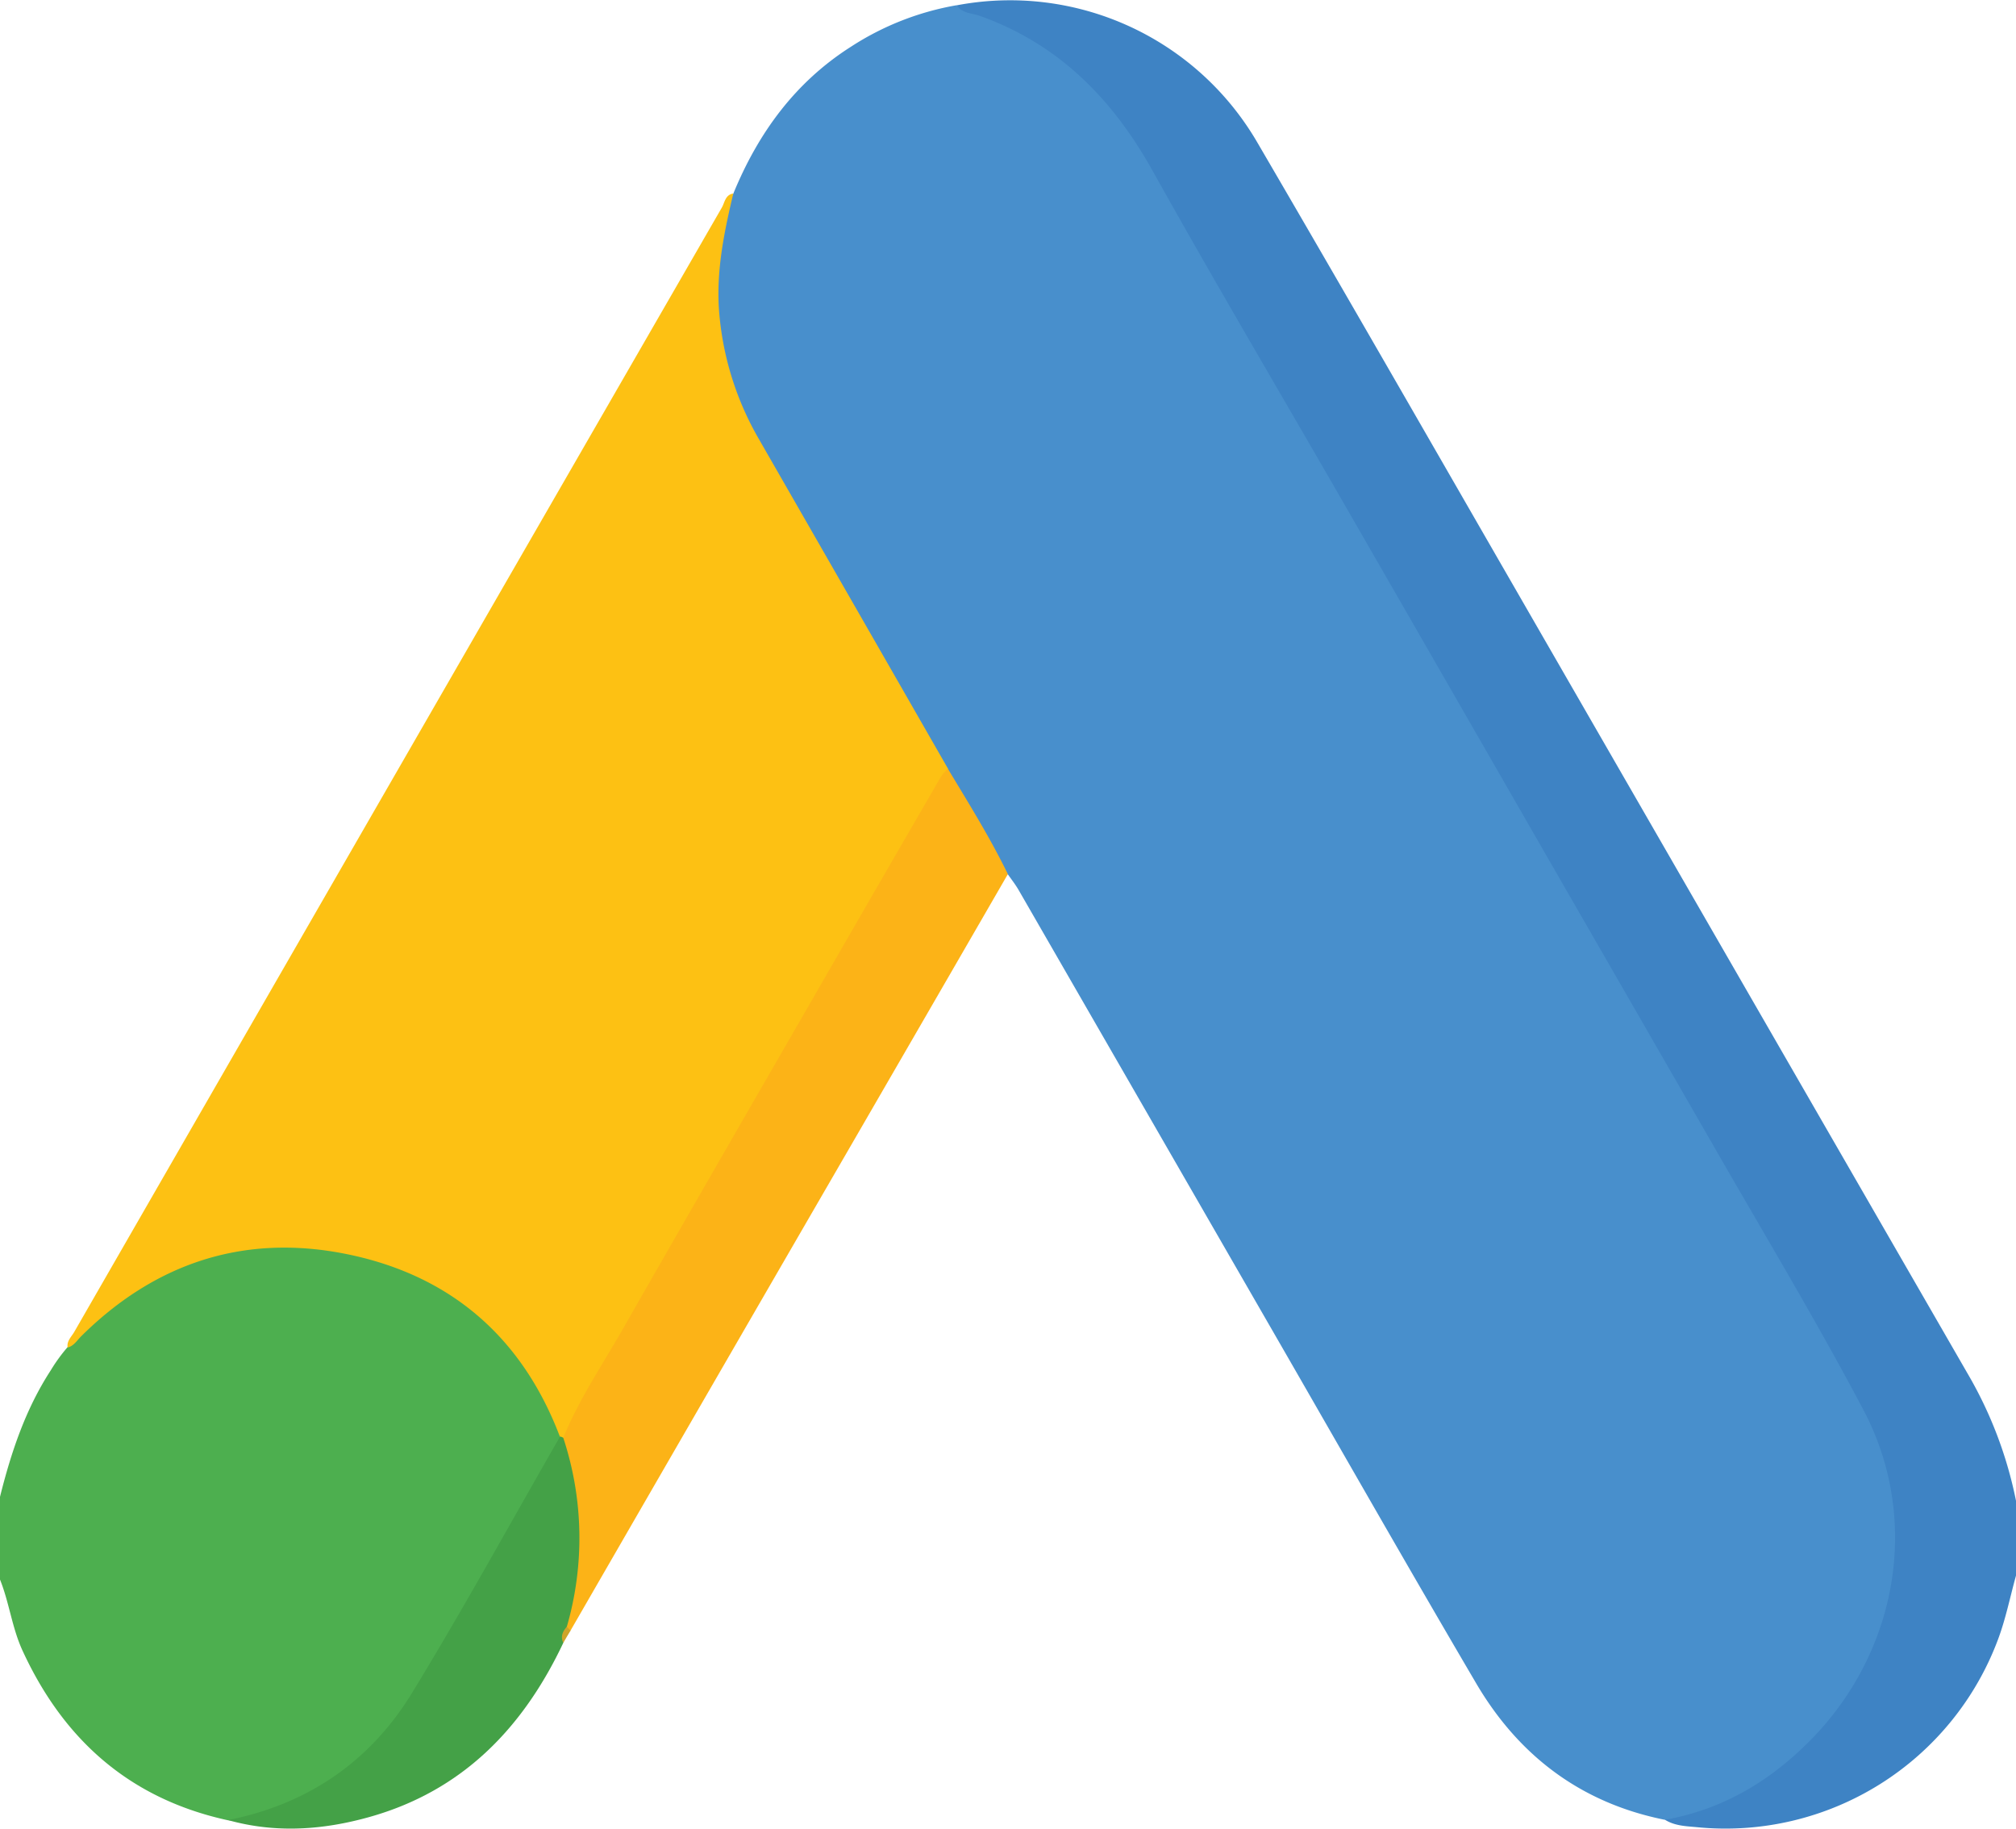 <svg xmlns="http://www.w3.org/2000/svg" viewBox="0 0 511.83 464.26"><defs><style>.cls-1{fill:#4daf4f;}.cls-2{fill:#3e83c4;}.cls-3{fill:#488fcc;}.cls-4{fill:#fdc113;}.cls-5{fill:#fcb317;}.cls-6{fill:#44a147;}.cls-7{fill:#cea42a;}</style></defs><g id="Layer_2" data-name="Layer 2"><g id="Layer_1-2" data-name="Layer 1"><path class="cls-1" d="M57.8,462.1c-24.68-5.4-41.53-20.23-52-42.88C3.06,413.37,2.38,406.93,0,401V380c2.82-11.28,6.45-22.21,12.86-32.07a42.1,42.1,0,0,1,4.27-5.89c12.8-18.39,31.07-26.06,52.8-27.27,23.06-1.29,42.47,6.84,58.31,23.12,7.25,7.44,14,15.7,15.15,26.82-1.4,7.23-5.93,13-9.43,19.12-8.63,15.19-17.27,30.37-26.19,45.38a74.31,74.31,0,0,1-38.28,32C65.68,462.7,61.74,462.43,57.8,462.1Z"/><path class="cls-2" d="M511.83,400c-1.48,5.33-2.57,10.81-4.49,16a73.86,73.86,0,0,1-76.53,47.87c-2.69-.25-5.59-.32-8.06-1.86.76-2.24,2.74-2.64,4.67-3.24,32.64-10.13,53.2-39.61,51.12-73.59-.75-12.2-5.16-23.3-11.22-33.81q-30-52.08-60-104.2Q381.9,203,356.41,159q-25.56-44.31-51.07-88.64c-6.65-11.52-13.08-23.18-20.07-34.5C276.8,22.14,264.78,13,250,7c-2.71-1.09-7.1-.85-7.06-5.66A72.62,72.62,0,0,1,319,35.8c21.71,37.16,43.12,74.5,64.61,111.79q58,100.67,116.06,201.34A104.58,104.58,0,0,1,511.83,381Z"/><path class="cls-3" d="M242.92,1.32c1.33,2.12,3.78,2,5.74,2.67,20,7.1,33.72,21,43.93,39.3,15.48,27.73,31.64,55.09,47.5,82.62q25.53,44.33,51,88.66,21.92,38.06,43.82,76.11c12.82,22.36,26.15,44.46,38.18,67.25,14.69,27.82,8.67,61.41-13.39,83.8-10.37,10.53-22.38,17.65-37,20.27-21.32-4.26-37.18-16.3-48-34.78-16.8-28.6-33.21-57.42-49.76-86.15Q291.78,283.52,258.64,226c-.81-1.41-1.82-2.7-2.74-4-2.39-.73-3.75-2.47-4.92-4.57-4-7.2-8.25-14.25-12-21.6-5.58-7.67-9.69-16.22-14.45-24.38-11-18.93-21.78-38-32.92-56.9A81.33,81.33,0,0,1,180,74.81c-.25-9,1.28-17.81,6.19-25.68C192.48,33.8,201.84,20.91,216,11.89A71.65,71.65,0,0,1,242.92,1.32Z"/><path class="cls-4" d="M186.17,49.13c-2.41,10.18-4.52,20.33-3.51,31a76.67,76.67,0,0,0,10.05,31.41q24,41.8,48,83.66c-.08,6.82-4.86,11.56-7.91,16.94q-23.92,42.09-48.25,83.95c-12.58,21.74-25,43.54-37.63,65.28-.9,1.57-1.63,3.33-3.58,4a.91.91,0,0,1-1.18-.61c-9.68-25.53-28.12-41.26-54.65-46.48-25.76-5.07-48.25,2.45-66.94,21-1,1-1.82,2.42-3.4,2.82-.28-1.69,1-2.75,1.7-4Q101,195.37,183.24,52.74C184,51.45,184.11,49.44,186.17,49.13Z"/><path class="cls-5" d="M143,365c4-9.75,9.9-18.43,15.08-27.52,17-29.76,34.13-59.42,51.24-89.11Q224.11,222.68,239,197a12.42,12.42,0,0,1,1.65-1.84c5.29,8.8,10.73,17.51,15.23,26.76q-26,45-52.07,90-29.52,51-59,102.1a2.13,2.13,0,0,1-2.14-1.29c-.88-1.6-.46-3.24-.06-4.86a72.19,72.19,0,0,0,.09-34.57C142.06,370.55,141.62,367.74,143,365Z"/><path class="cls-6" d="M143,365a81.05,81.05,0,0,1,.92,47.94,27.51,27.51,0,0,1-.9,4.12c-10.21,21.59-25.53,37.54-49.14,44.2-11.92,3.36-23.94,4.19-36,.81,20.15-4,36-14.78,46.65-32.16,13.09-21.42,25.16-43.46,37.67-65.23A3.65,3.65,0,0,1,143,365Z"/><path class="cls-7" d="M143,417.09c-.74-1.6-.17-2.91.9-4.12l.95,1C144.21,415,143.59,416.07,143,417.09Z"/></g></g></svg>